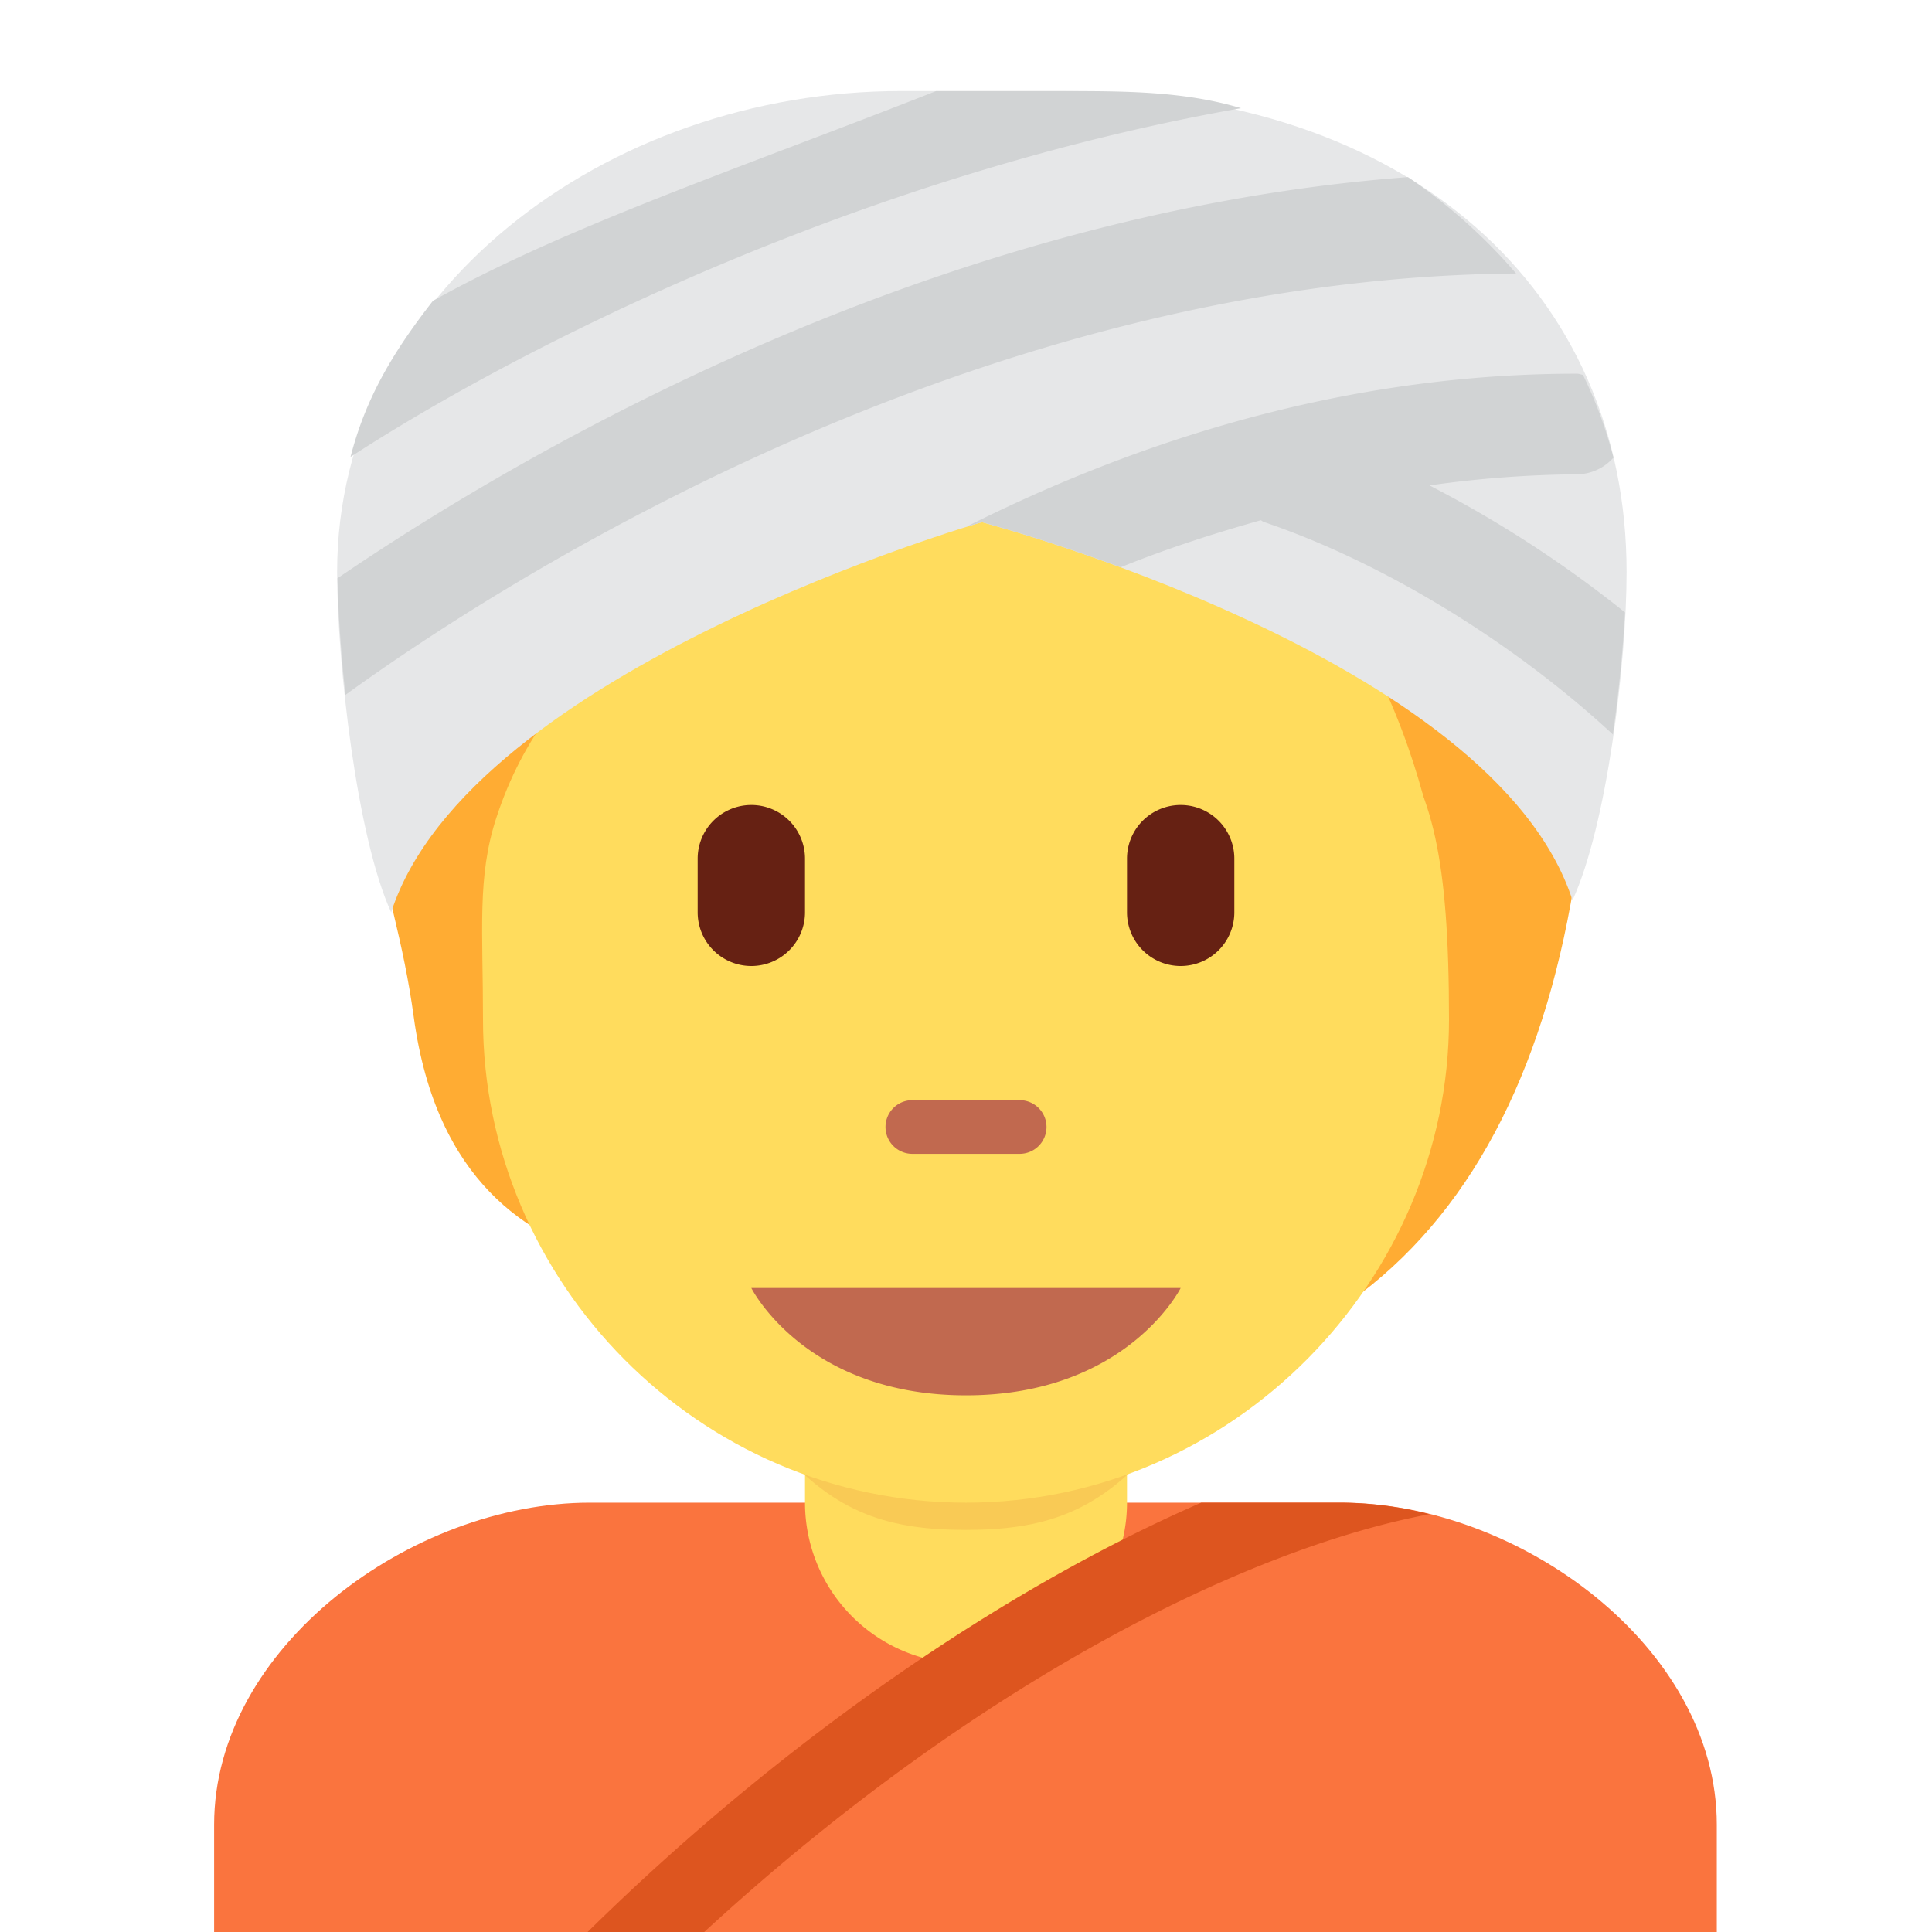 <svg xmlns="http://www.w3.org/2000/svg" viewBox="0 0 36 36"><path fill="#FA743E" d="M31.99 36v-2c0-3.314-3.685-6-7-6h-14c-3.313 0-7 2.686-7 6v2h28z"/><path fill="#FFAC33" d="M21.906 3.262c-2.02-.653-6.772-.475-7.96 1.069-3.089.059-6.713 2.851-7.188 6.535-.47 3.645.578 5.338.951 8.079.422 3.106 2.168 4.099 3.564 4.515C13.28 26.114 15.415 26 19 26c7 0 10.334-4.684 10.629-12.639.178-4.811-2.645-8.456-7.723-10.099z"/><path fill="#FFDC5D" d="M15 24v4a3 3 0 1 0 6 0v-4h-6z"/><path fill="#F9CA55" d="M14.519 26.997c1.058 1.207 2.049 1.51 3.477 1.51 1.426 0 2.426-.304 3.485-1.51v-3.515H14.52v3.515z"/><path fill="#FFDC5D" d="M25.909 13.701c-.677-.938-1.544-1.693-3.445-1.96.713.327 1.396 1.455 1.485 2.079.089.624.178 1.129-.386.505-2.261-2.499-4.723-1.515-7.163-3.041-1.704-1.066-2.223-2.246-2.223-2.246s-.208 1.574-2.792 3.178c-.749.465-1.643 1.5-2.139 3.03C8.889 16.345 9 17.325 9 19c0 4.889 4.029 9 9 9s9-4.147 9-9c0-3.041-.319-4.229-1.091-5.299z"/><path fill="#C1694F" d="M22 24h-8s1 2 4 2 4-2 4-2zm-3-2.5h-2a.5.5 0 0 1 0-1h2a.5.5 0 0 1 0 1z"/><path fill="#662113" d="M14 18a1 1 0 0 1-1-1v-1a1 1 0 0 1 2 0v1a1 1 0 0 1-1 1zm8 0a1 1 0 0 1-1-1v-1a1 1 0 0 1 2 0v1a1 1 0 0 1-1 1z"/><path fill="#FFDC5D" d="M26.697 15.571c-.248-1.197-.888-3.323-2.333-5.057S20.132 6.2 16.375 7.253s-4.397 4.768-3.22 5.966c.787.8 6.069-.092 9.516 1.445 2.037.907 4.026.907 4.026.907z"/><path fill="#E6E7E8" d="M18.295 9.73s9.543 2.516 11.006 7.046c.638-1.383 1.008-4.409 1.008-6.118 0-5.197-4.005-8.962-10.512-8.962h-3.003c-5.506 0-10.512 3.765-10.512 8.962 0 1.708.37 4.96 1.007 6.342 1.463-4.532 11.006-7.27 11.006-7.27z"/><path fill="#D1D3D4" d="M26.636 9.045a20.753 20.753 0 0 1 2.749-.207.914.914 0 0 0 .679-.311 8.161 8.161 0 0 0-.568-1.542c-.038-.005-.072-.022-.111-.022-3.784 0-7.613.961-11.383 2.854.186-.057.294-.087.294-.087s1.088.287 2.585.84c.87-.351 1.741-.631 2.612-.876.02.008.034.025.055.032 2.224.752 4.652 2.241 6.505 3.959.112-.787.188-1.578.226-2.274a21.716 21.716 0 0 0-3.643-2.366zM6.437 12.948c2.679-1.943 11.569-7.771 21.813-7.852A10.162 10.162 0 0 0 26.235 3.3c-8.951.674-16.605 5.197-19.946 7.475.013.616.061 1.371.148 2.173zm.095-4.434C9.839 6.366 16.13 3.25 23.125 2.016c-1.061-.319-2.182-.319-3.328-.319h-2.355C13.805 3.13 10.564 4.21 8.068 5.605c-.715.918-1.247 1.779-1.536 2.909z"/><path fill="#DD551F" d="M24.99 28h-2.607c-3.719 1.618-7.837 4.462-11.434 8h2.174c5.032-4.63 10.088-7.141 13.512-7.785A6.847 6.847 0 0 0 24.99 28z"/></svg>